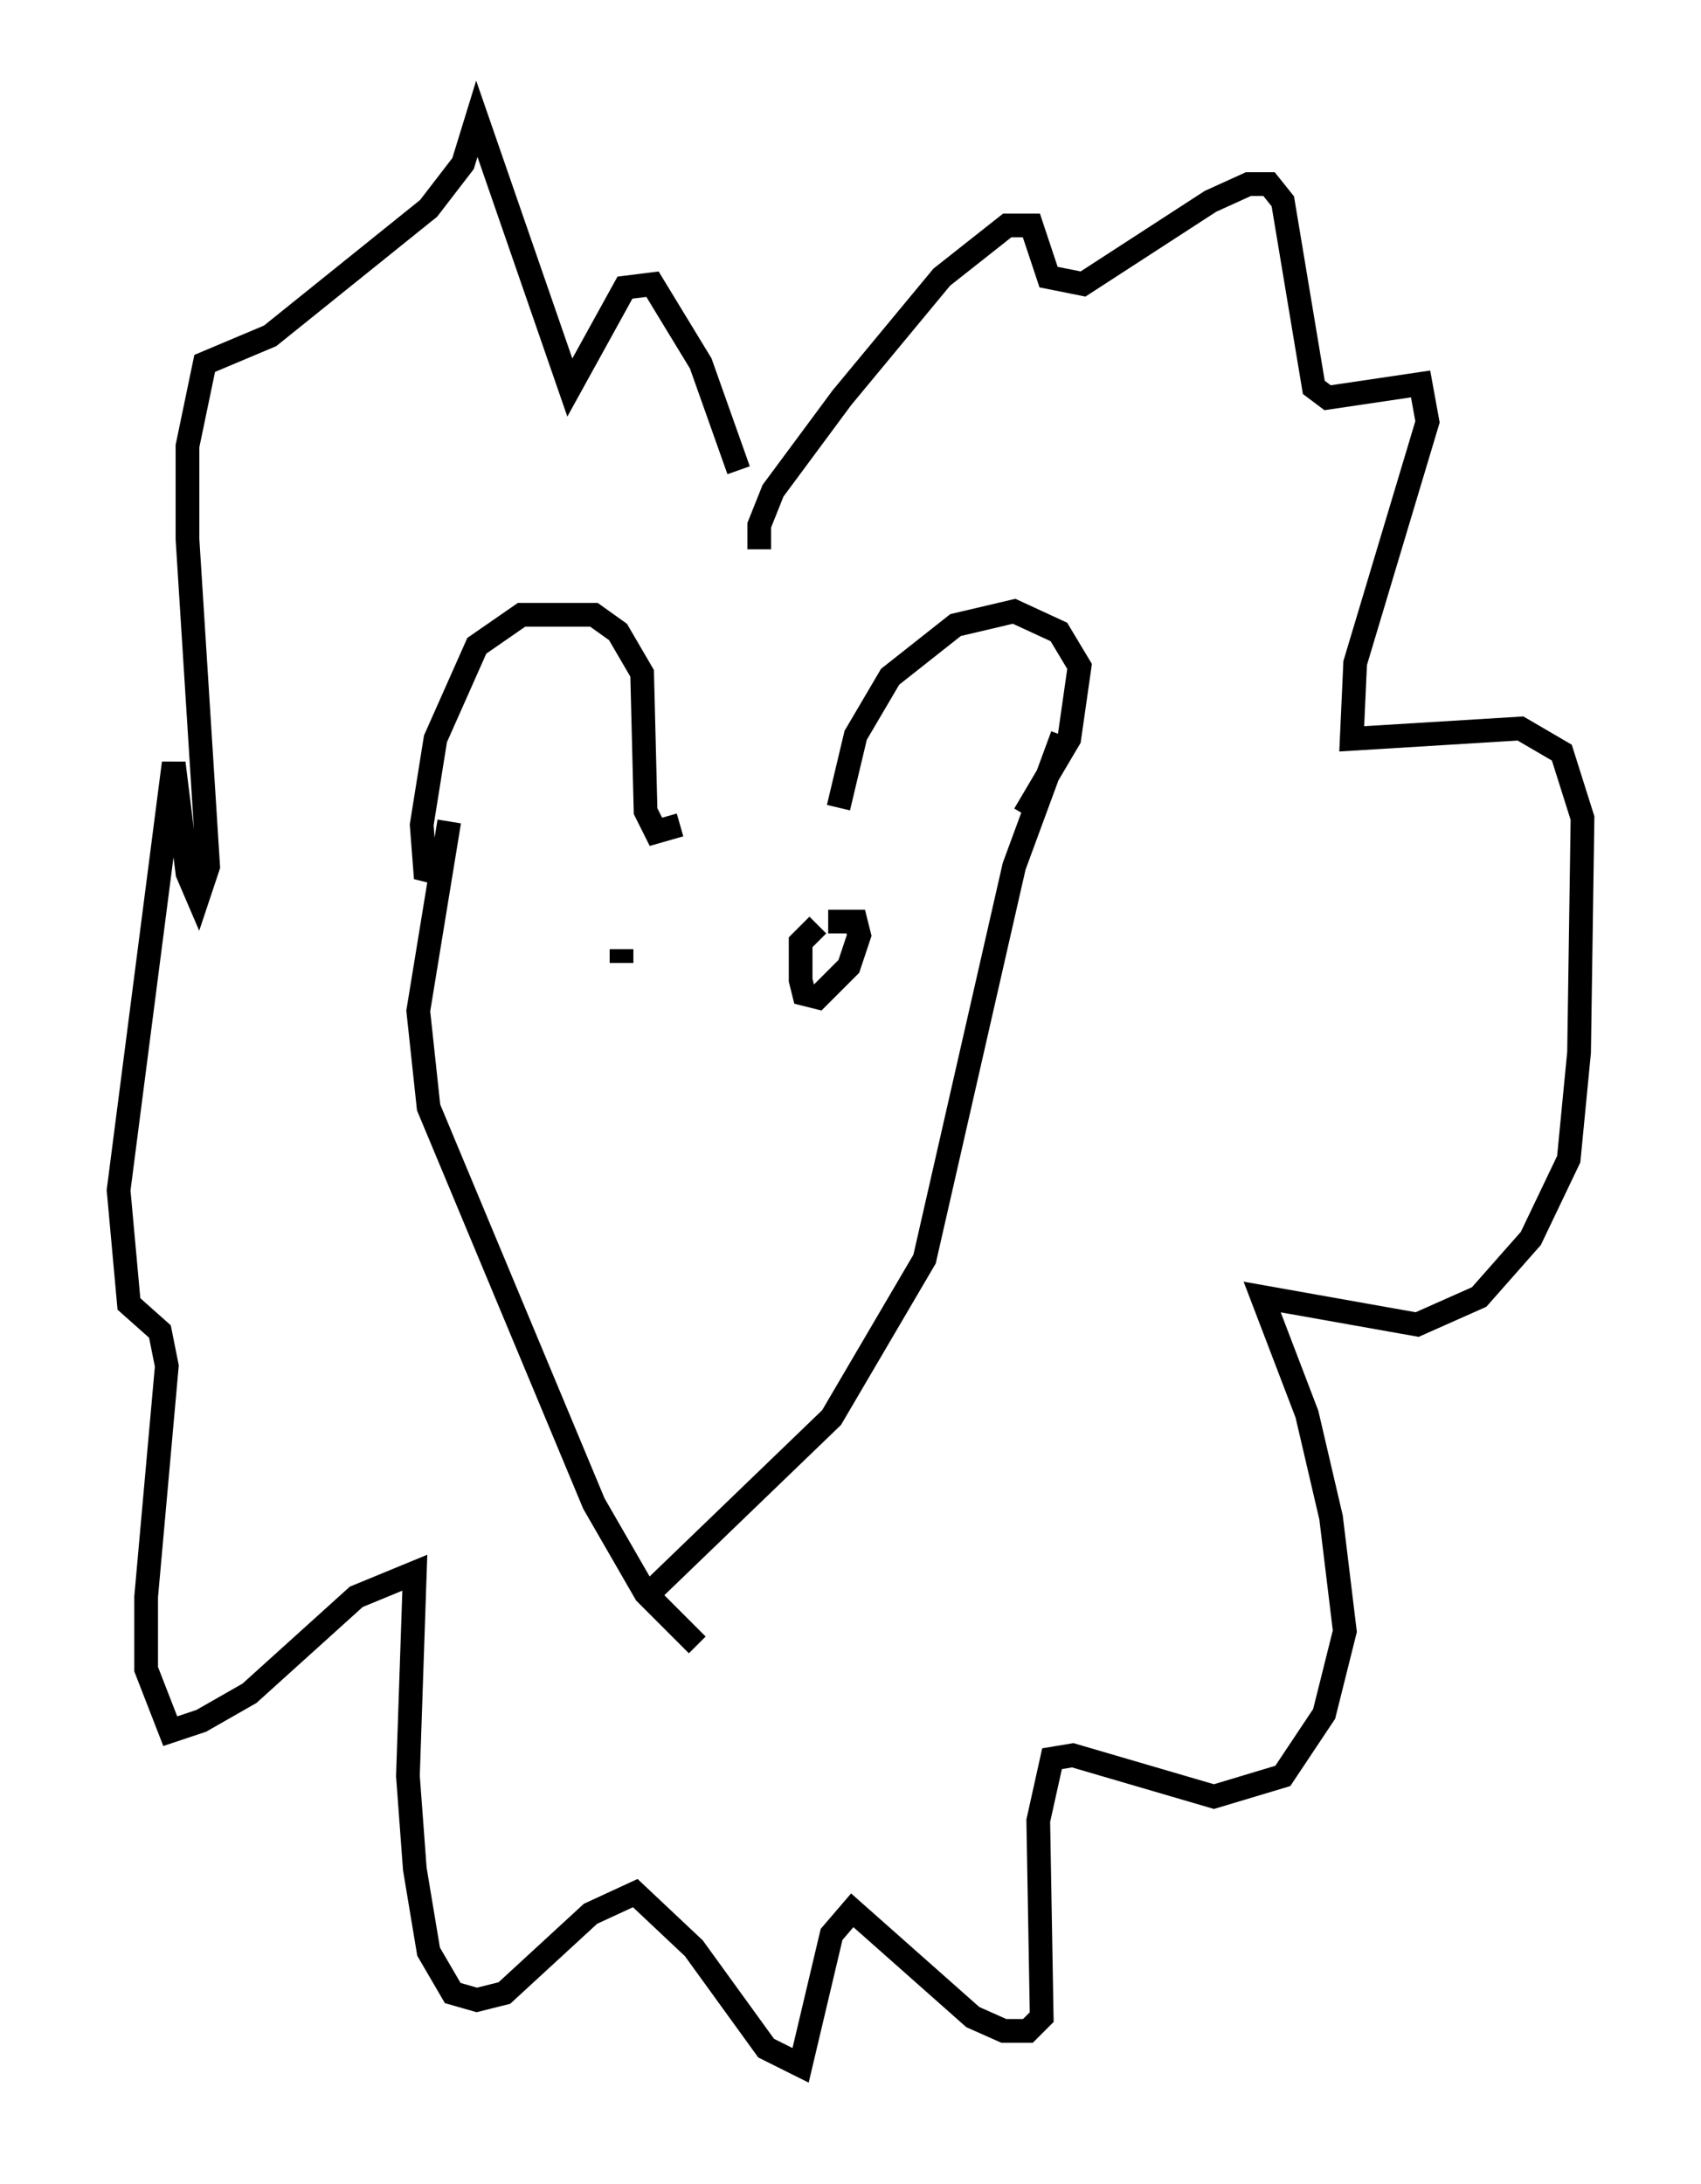 <?xml version="1.0" encoding="utf-8" ?>
<svg baseProfile="full" height="92.067" version="1.1" width="71.732" xmlns="http://www.w3.org/2000/svg" xmlns:ev="http://www.w3.org/2001/xml-events" xmlns:xlink="http://www.w3.org/1999/xlink"><defs /><rect fill="white" height="92.067" width="71.732" x="0" y="0" /><path d="M27.95, 34.05 m7.408, 0.0 l0.726, -3.05 1.453, -2.469 l2.76, -2.179 2.469, -0.581 l1.888, 0.872 0.872, 1.453 l-0.436, 3.05 -1.888, 3.196 m-14.525, 0.436 l-1.017, 0.291 -0.436, -0.872 l-0.145, -5.81 -1.017, -1.743 l-1.017, -0.726 -3.05, 0.0 l-1.888, 1.307 -1.743, 3.922 l-0.581, 3.631 0.145, 1.888 l0.581, 0.145 m0.436, -2.179 l-1.307, 7.989 0.436, 4.067 l6.972, 16.704 2.179, 3.777 l2.179, 2.179 m15.397, -38.346 l-2.034, 5.52 -3.777, 16.559 l-3.922, 6.682 -7.989, 7.698 m4.939, -44.302 l0.0, -1.017 0.581, -1.453 l2.905, -3.922 4.212, -5.084 l2.76, -2.179 1.017, 0.0 l0.726, 2.179 1.453, 0.291 l5.374, -3.486 1.598, -0.726 l0.872, 0.0 0.581, 0.726 l1.307, 7.844 0.581, 0.436 l3.922, -0.581 0.291, 1.598 l-3.05, 10.168 -0.145, 3.196 l7.117, -0.436 1.743, 1.017 l0.872, 2.76 -0.145, 9.877 l-0.436, 4.503 -1.598, 3.341 l-2.179, 2.469 -2.615, 1.162 l-6.536, -1.162 1.888, 4.939 l1.017, 4.358 0.581, 4.793 l-0.872, 3.486 -1.743, 2.615 l-2.905, 0.872 -5.955, -1.743 l-0.872, 0.145 -0.581, 2.615 l0.145, 8.279 -0.581, 0.581 l-1.017, 0.0 -1.307, -0.581 l-5.084, -4.503 -0.872, 1.017 l-1.307, 5.52 -1.453, -0.726 l-3.05, -4.212 -2.469, -2.324 l-1.888, 0.872 -3.631, 3.341 l-1.162, 0.291 -1.017, -0.291 l-1.017, -1.743 -0.581, -3.486 l-0.291, -3.922 0.291, -8.57 l-2.469, 1.017 -4.503, 4.067 l-2.034, 1.162 -1.307, 0.436 l-1.017, -2.615 0.0, -3.05 l0.872, -9.732 -0.291, -1.453 l-1.307, -1.162 -0.436, -4.793 l2.324, -18.011 0.581, 4.648 l0.436, 1.017 0.436, -1.307 l-0.872, -13.799 0.0, -3.922 l0.726, -3.486 2.76, -1.162 l6.682, -5.374 1.453, -1.888 l0.581, -1.888 3.922, 11.33 l2.324, -4.212 1.162, -0.145 l2.034, 3.341 1.598, 4.503 m3.341, 19.173 l-0.726, 0.726 0.0, 1.598 l0.145, 0.581 0.581, 0.145 l1.307, -1.307 0.436, -1.307 l-0.145, -0.581 -1.162, 0.0 m-8.715, 1.162 l0.0, 0.581 " fill="none" stroke="black" stroke-width="1" /></svg>